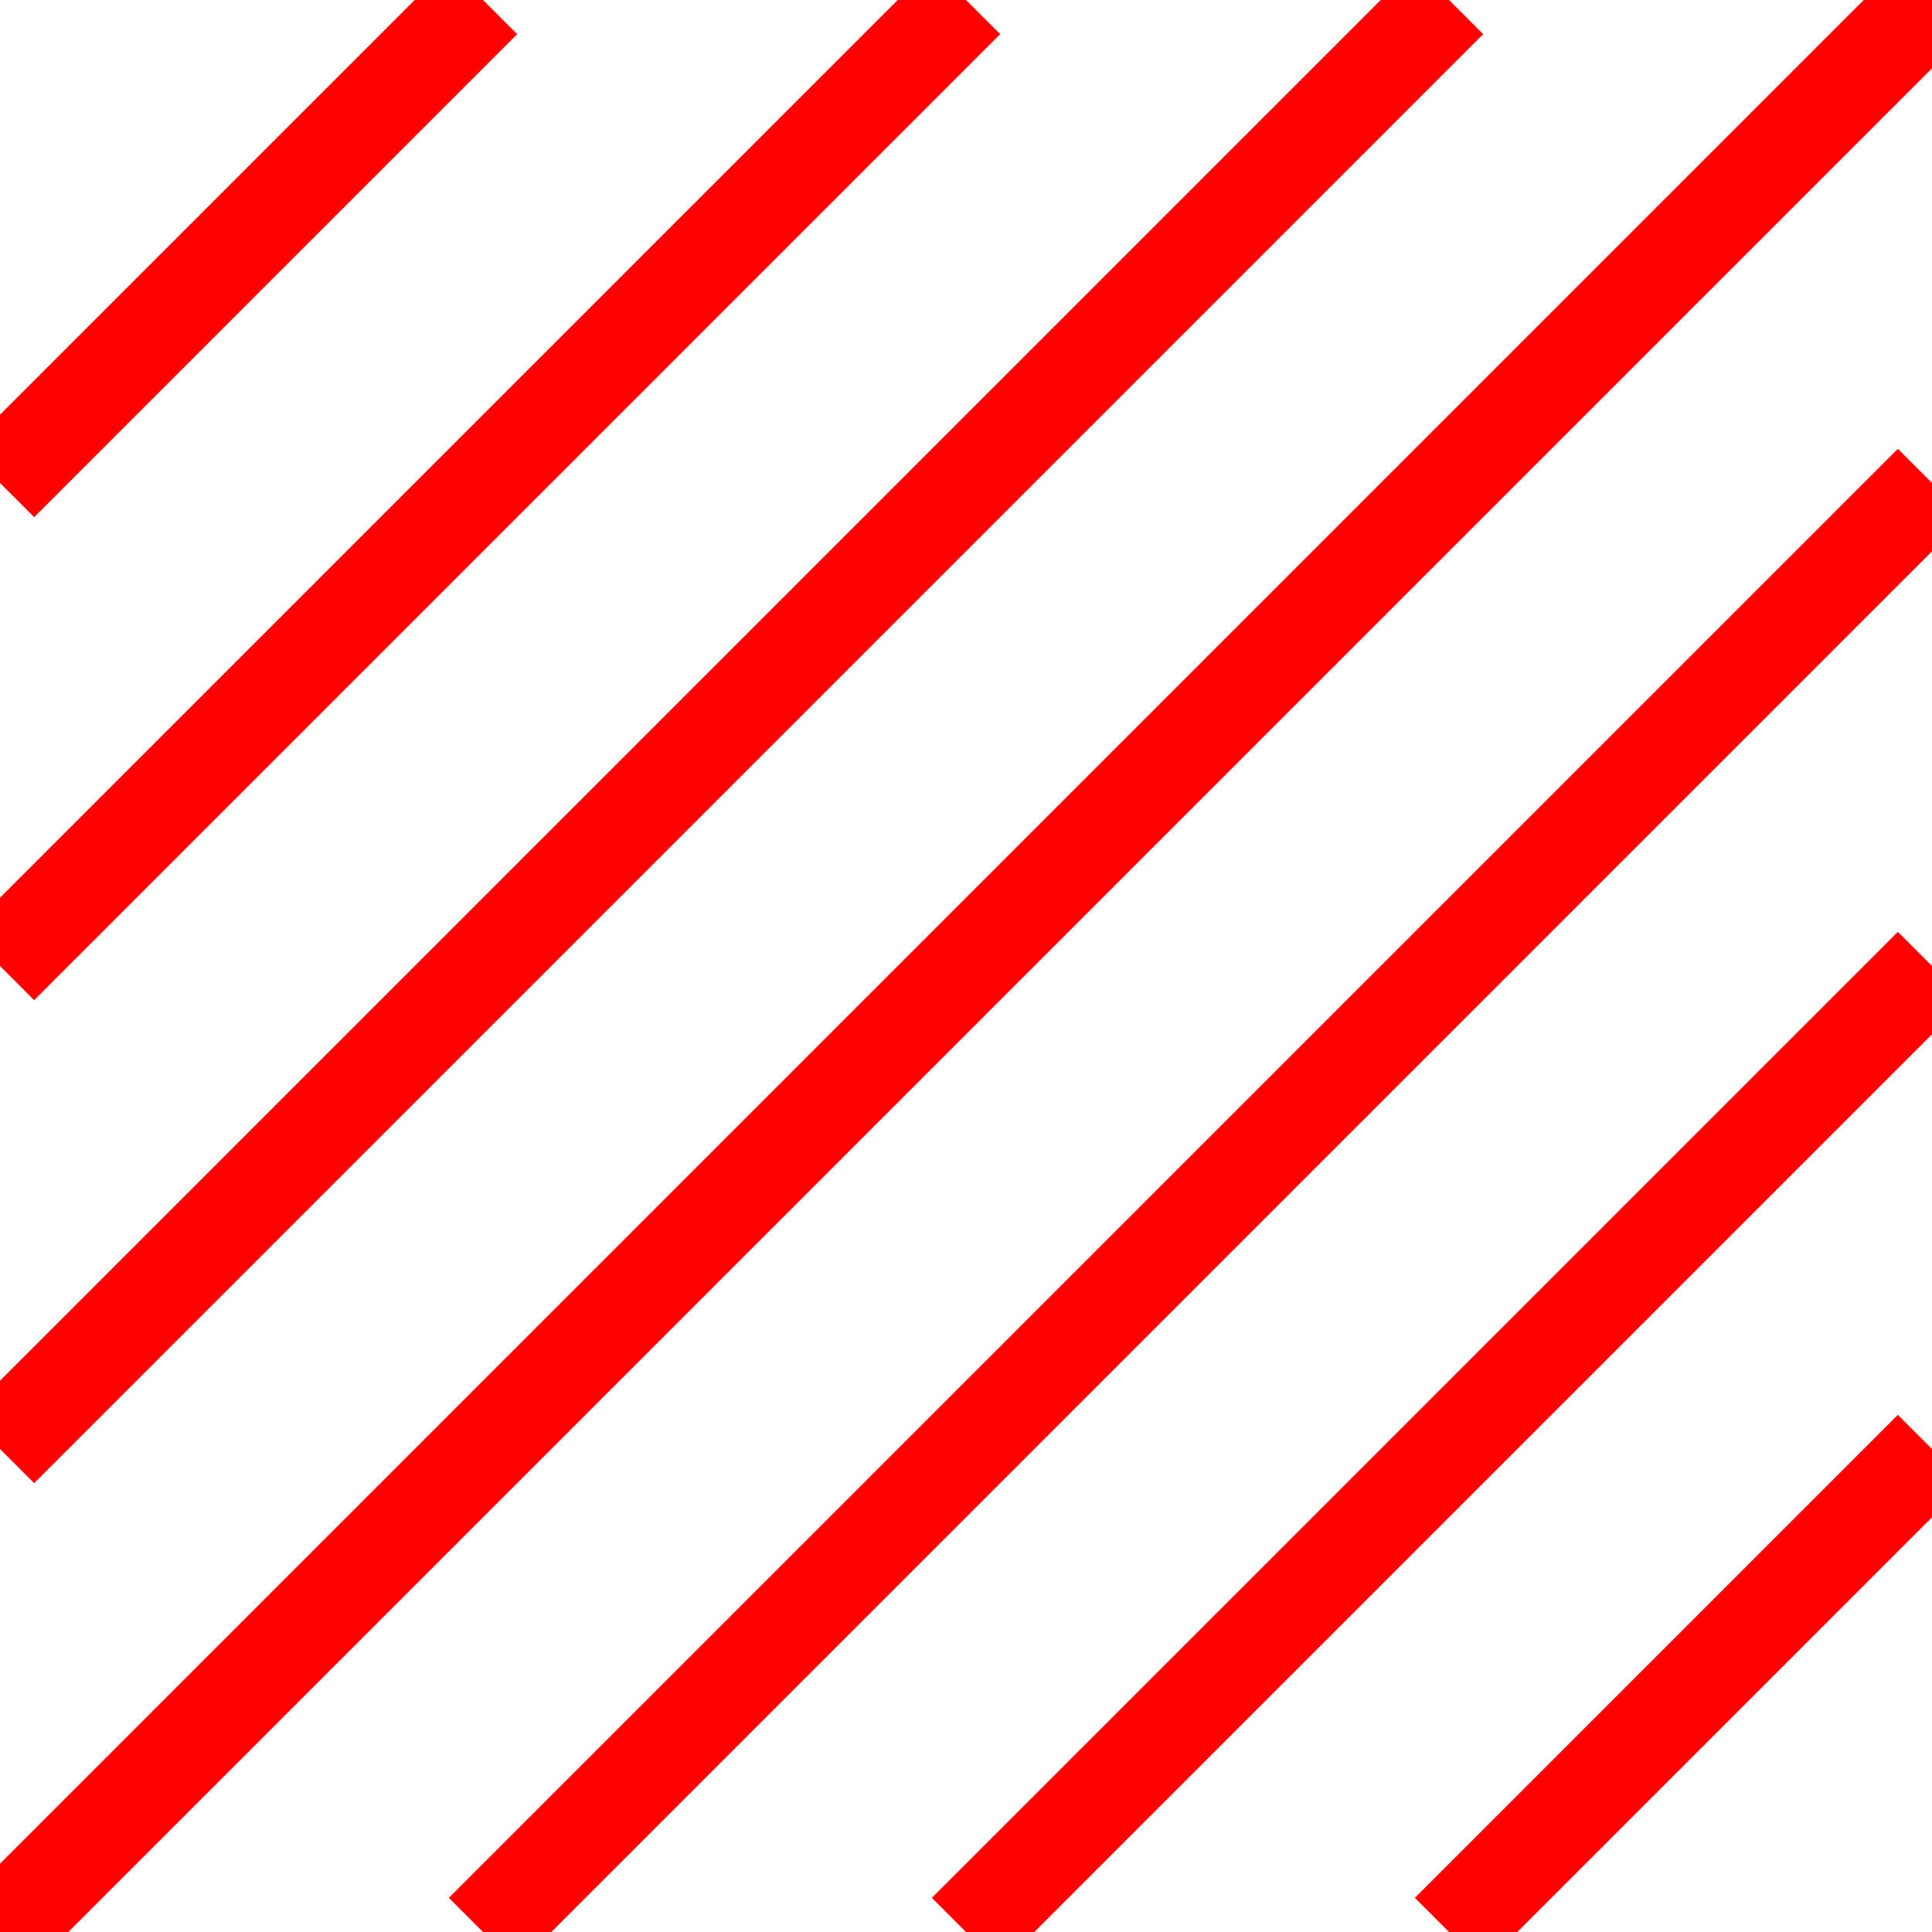 <svg version="1.1" height="20px"  width="20px" 
	xmlns="http://www.w3.org/2000/svg" 
	style="overflow: hidden; position: relative; left: -0.523px; top: -0.676px;">
	<desc>EyeEHR</desc>
	<defs>
 	</defs>
 	<g stroke="#ff0000">
		<line x1="5"  y1="0"  x2="0"  y2="5" />
		<line x1="10" y1="0"  x2="0"  y2="10" />
		<line x1="15" y1="0"  x2="0"  y2="15" />
		<line x1="20" y1="0"  x2="0"  y2="20" />
		<line x1="20" y1="5"  x2="5"  y2="20" />
		<line x1="20" y1="10" x2="10" y2="20" />
		<line x1="20" y1="15" x2="15" y2="20" />
	</g>
</svg>